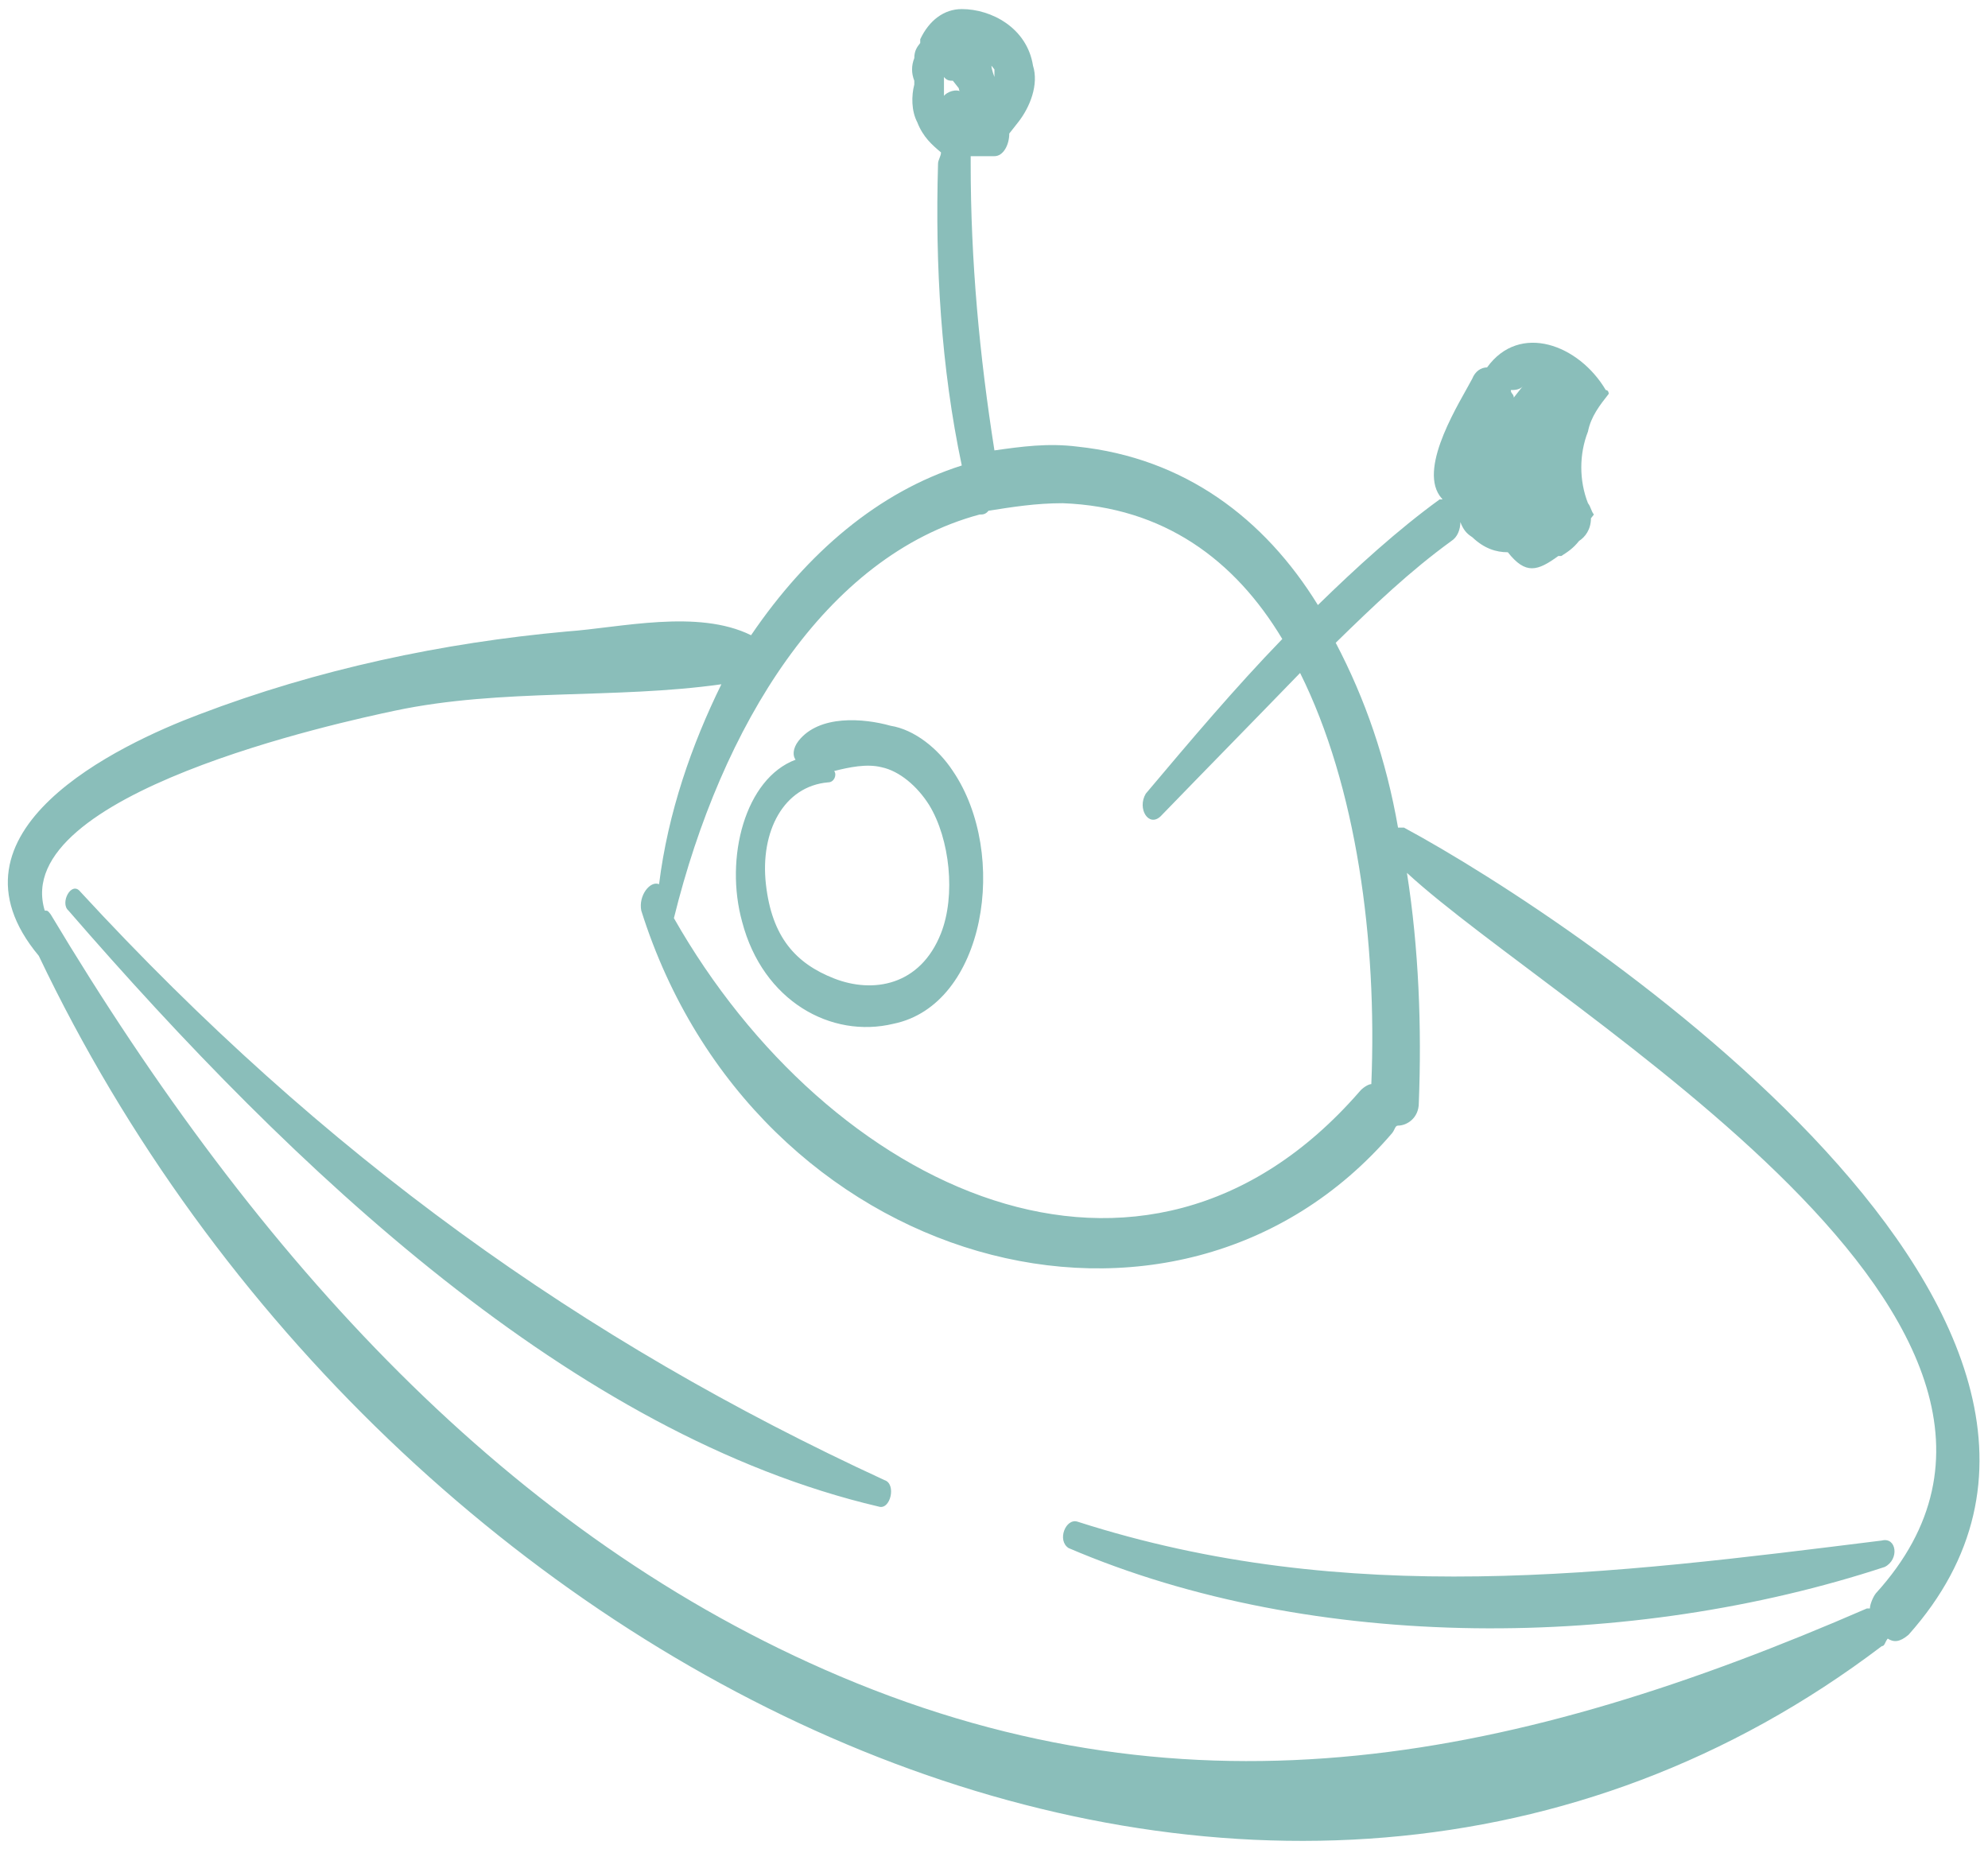 <svg width="186" height="173" viewBox="0 0 186 173" fill="none" xmlns="http://www.w3.org/2000/svg">
<path d="M131.358 77.425C131.08 77.425 131.08 77.425 130.802 77.425C129.692 71.073 127.748 65.427 124.971 60.134C128.581 56.605 131.913 53.429 135.8 50.606C136.356 50.253 136.633 49.547 136.633 48.842C136.911 49.547 137.189 49.9 137.744 50.253C138.855 51.312 139.965 51.665 141.076 51.665C142.742 53.782 143.853 53.429 145.796 52.017H146.074C146.629 51.665 147.185 51.312 147.74 50.606C148.295 50.253 148.851 49.547 148.851 48.489L149.128 48.136C148.851 47.783 148.851 47.43 148.573 47.077C147.74 44.96 147.74 42.489 148.573 40.372C148.851 38.961 149.684 37.902 150.517 36.843C150.517 36.843 150.517 36.49 150.239 36.49C147.74 32.256 142.187 30.138 139.132 34.373C138.577 34.373 138.022 34.726 137.744 35.432C136.633 37.549 132.746 43.548 134.69 46.371L134.967 46.724H134.69C130.802 49.547 126.915 53.076 123.305 56.605C118.307 48.489 110.81 42.842 100.814 41.784C98.038 41.431 95.539 41.784 93.04 42.137C91.651 33.314 90.818 24.492 90.818 15.317C90.818 14.964 90.818 14.964 90.818 14.611C91.651 14.611 92.207 14.611 93.04 14.611C93.873 14.611 94.428 13.553 94.428 12.494C94.706 12.141 94.983 11.788 95.261 11.435C96.372 10.024 97.205 7.906 96.649 6.142C96.094 2.613 92.762 0.849 89.986 0.849C88.32 0.849 86.931 1.907 86.098 3.672C86.098 3.672 86.098 3.672 86.098 4.025C85.82 4.378 85.543 4.73 85.543 5.436C85.265 6.142 85.265 6.848 85.543 7.553V7.906C85.265 8.965 85.265 10.377 85.82 11.435C86.376 12.847 87.209 13.553 88.042 14.258C88.042 14.611 87.764 14.964 87.764 15.317C87.487 24.845 88.042 34.373 89.986 43.548C82.211 46.018 75.547 51.665 70.271 59.428C65.273 56.958 58.054 58.722 53.056 59.075C41.394 60.134 29.732 62.604 18.625 66.839C11.128 69.662 -6.087 77.778 3.631 89.424C36.396 158.237 118.863 197.408 176.062 154.002C176.34 154.002 176.34 153.65 176.617 153.297C177.173 153.65 177.728 153.65 178.561 152.944C204.384 124.007 147.74 86.248 131.358 77.425ZM142.464 36.138C142.187 36.49 141.909 36.843 141.631 37.196C141.631 36.843 141.354 36.843 141.354 36.49C141.631 36.49 142.187 36.49 142.464 36.138ZM136.078 46.724C136.078 47.077 136.078 47.077 136.078 46.724V46.724ZM92.762 6.142C92.762 6.142 92.762 6.142 93.04 6.495V6.848C93.04 7.201 93.04 6.848 93.04 7.201C93.04 7.201 92.762 6.495 92.762 6.142C92.484 6.142 92.484 6.142 92.762 6.142ZM88.319 8.965C88.319 8.259 88.319 7.906 88.319 7.201C88.597 7.554 88.875 7.553 89.153 7.553C89.43 7.906 89.43 7.906 89.708 8.259C89.708 8.259 89.708 8.612 89.986 8.612C89.43 8.259 88.597 8.612 88.319 8.965ZM91.651 48.136C91.929 48.136 92.207 48.136 92.484 47.783C94.706 47.43 96.927 47.077 99.426 47.077C108.867 47.43 115.531 52.37 119.973 59.781C115.531 64.369 111.366 69.309 107.201 74.249C106.368 75.661 107.478 77.425 108.589 76.367C113.032 71.779 117.197 67.545 121.639 62.957C126.915 73.544 128.859 88.012 128.303 101.422C128.026 101.422 127.47 101.775 127.193 102.128C106.923 125.418 77.49 111.303 63.052 85.895C67.494 67.897 77.213 52.017 91.651 48.136ZM175.507 149.062C175.229 149.415 174.951 150.121 174.951 150.474H174.674C142.187 164.589 111.921 170.941 78.601 156.826C47.78 143.769 24.178 118.008 4.742 85.542C4.464 85.189 4.464 85.189 4.186 85.189C0.854 74.249 31.953 67.545 36.951 66.486C46.947 64.369 57.498 65.427 67.494 64.016C64.718 69.662 62.496 76.014 61.663 82.719C60.83 82.366 59.72 83.778 59.998 85.189C70.549 118.714 109.977 129.653 130.247 106.01C130.525 105.657 130.525 105.304 130.802 105.304C131.635 105.304 132.746 104.598 132.746 103.186C133.024 96.129 132.746 88.718 131.635 81.66C145.796 94.717 198.275 124.007 175.507 149.062ZM82.766 138.475C54.444 125.418 30.287 108.127 7.518 83.425C6.685 82.366 5.575 84.483 6.408 85.189C27.51 109.538 53.611 134.241 82.211 140.946C83.322 141.298 83.877 138.828 82.766 138.475ZM176.062 144.122C150.517 147.298 126.082 150.474 100.814 142.357C99.704 142.004 98.871 144.122 99.981 144.827C123.028 154.708 152.738 154.355 176.34 146.592C177.728 145.886 177.45 143.769 176.062 144.122ZM69.438 86.248C71.382 93.658 77.768 97.187 83.599 95.776C92.207 94.011 94.428 79.896 89.153 72.132C87.764 70.015 85.543 68.25 83.322 67.897C80.823 67.192 76.657 66.839 74.714 69.309C74.159 70.015 74.158 70.721 74.436 71.073C69.716 72.838 67.772 80.249 69.438 86.248ZM77.49 73.191C78.046 73.191 78.323 72.485 78.046 72.132C79.434 71.779 81.1 71.426 82.488 71.779C84.154 72.132 85.82 73.544 86.931 75.308C88.875 78.484 89.43 83.778 88.042 87.306C86.098 92.247 81.656 92.953 78.046 91.541C74.436 90.129 72.215 87.659 71.659 82.719C71.104 77.778 73.326 73.544 77.49 73.191Z" fill="#8ABEBA"/>
</svg>
